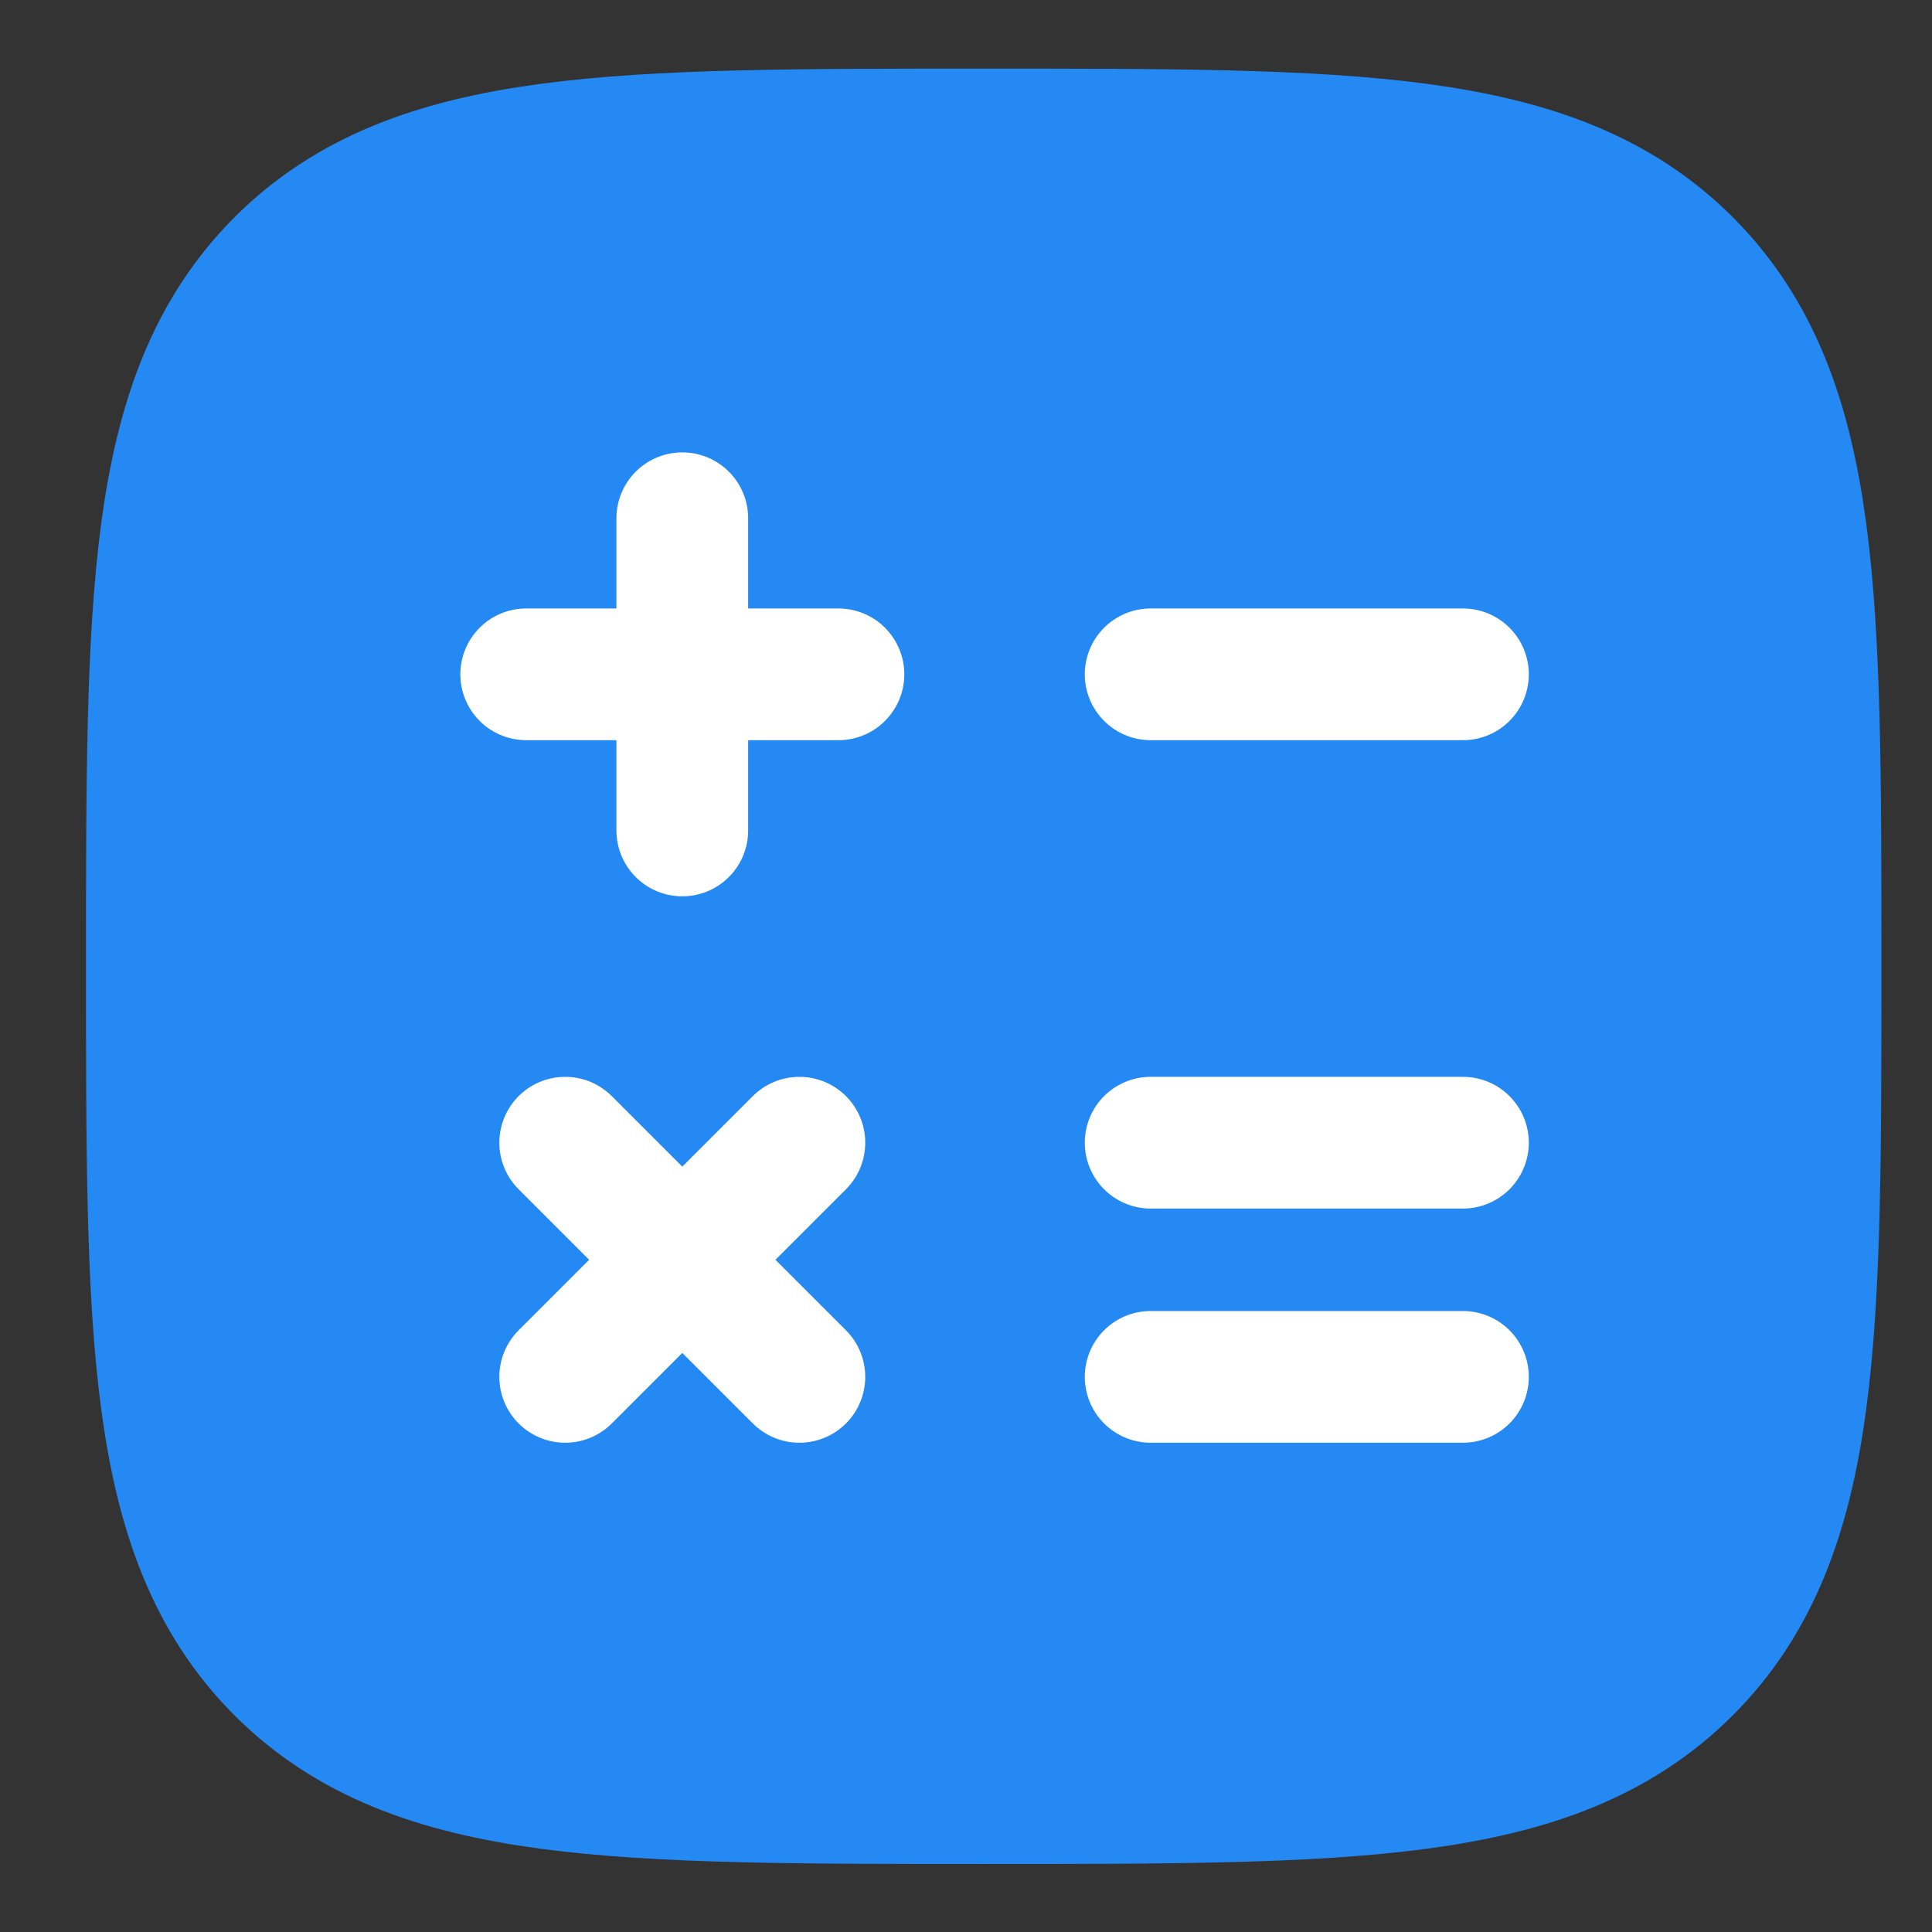 <svg width="33" height="33" viewBox="0 0 33 33" fill="none" xmlns="http://www.w3.org/2000/svg">
<rect x="0" y="0" width="33" height="33" fill="#333333" stroke="none"/>
<g id="GNB/ico_financePlus_32_bl_filled">
<path id="Vector" d="M5.421 27.887C7.376 29.838 10.517 29.838 16.803 29.838C23.088 29.838 26.231 29.838 28.183 27.885C30.136 25.934 30.136 22.791 30.136 16.505C30.136 10.22 30.136 7.077 28.183 5.124C26.232 3.172 23.088 3.172 16.803 3.172C10.517 3.172 7.375 3.172 5.421 5.124C3.469 7.079 3.469 10.22 3.469 16.505C3.469 22.791 3.469 25.934 5.421 27.887Z" fill="#2589F4" stroke="#2589F4" stroke-width="4"/>
<path id="Vector_2" d="M24.988 11.518H19.654M24.988 19.518H19.654M24.988 23.518H19.654M14.321 11.518H11.654M11.654 11.518H8.988M11.654 11.518V8.852M11.654 11.518V14.185M13.654 19.518L11.654 21.518M11.654 21.518L9.654 23.518M11.654 21.518L9.654 19.518M11.654 21.518L13.654 23.518" stroke="white" stroke-width="2.25" stroke-linecap="round"/>
</g>
</svg>
